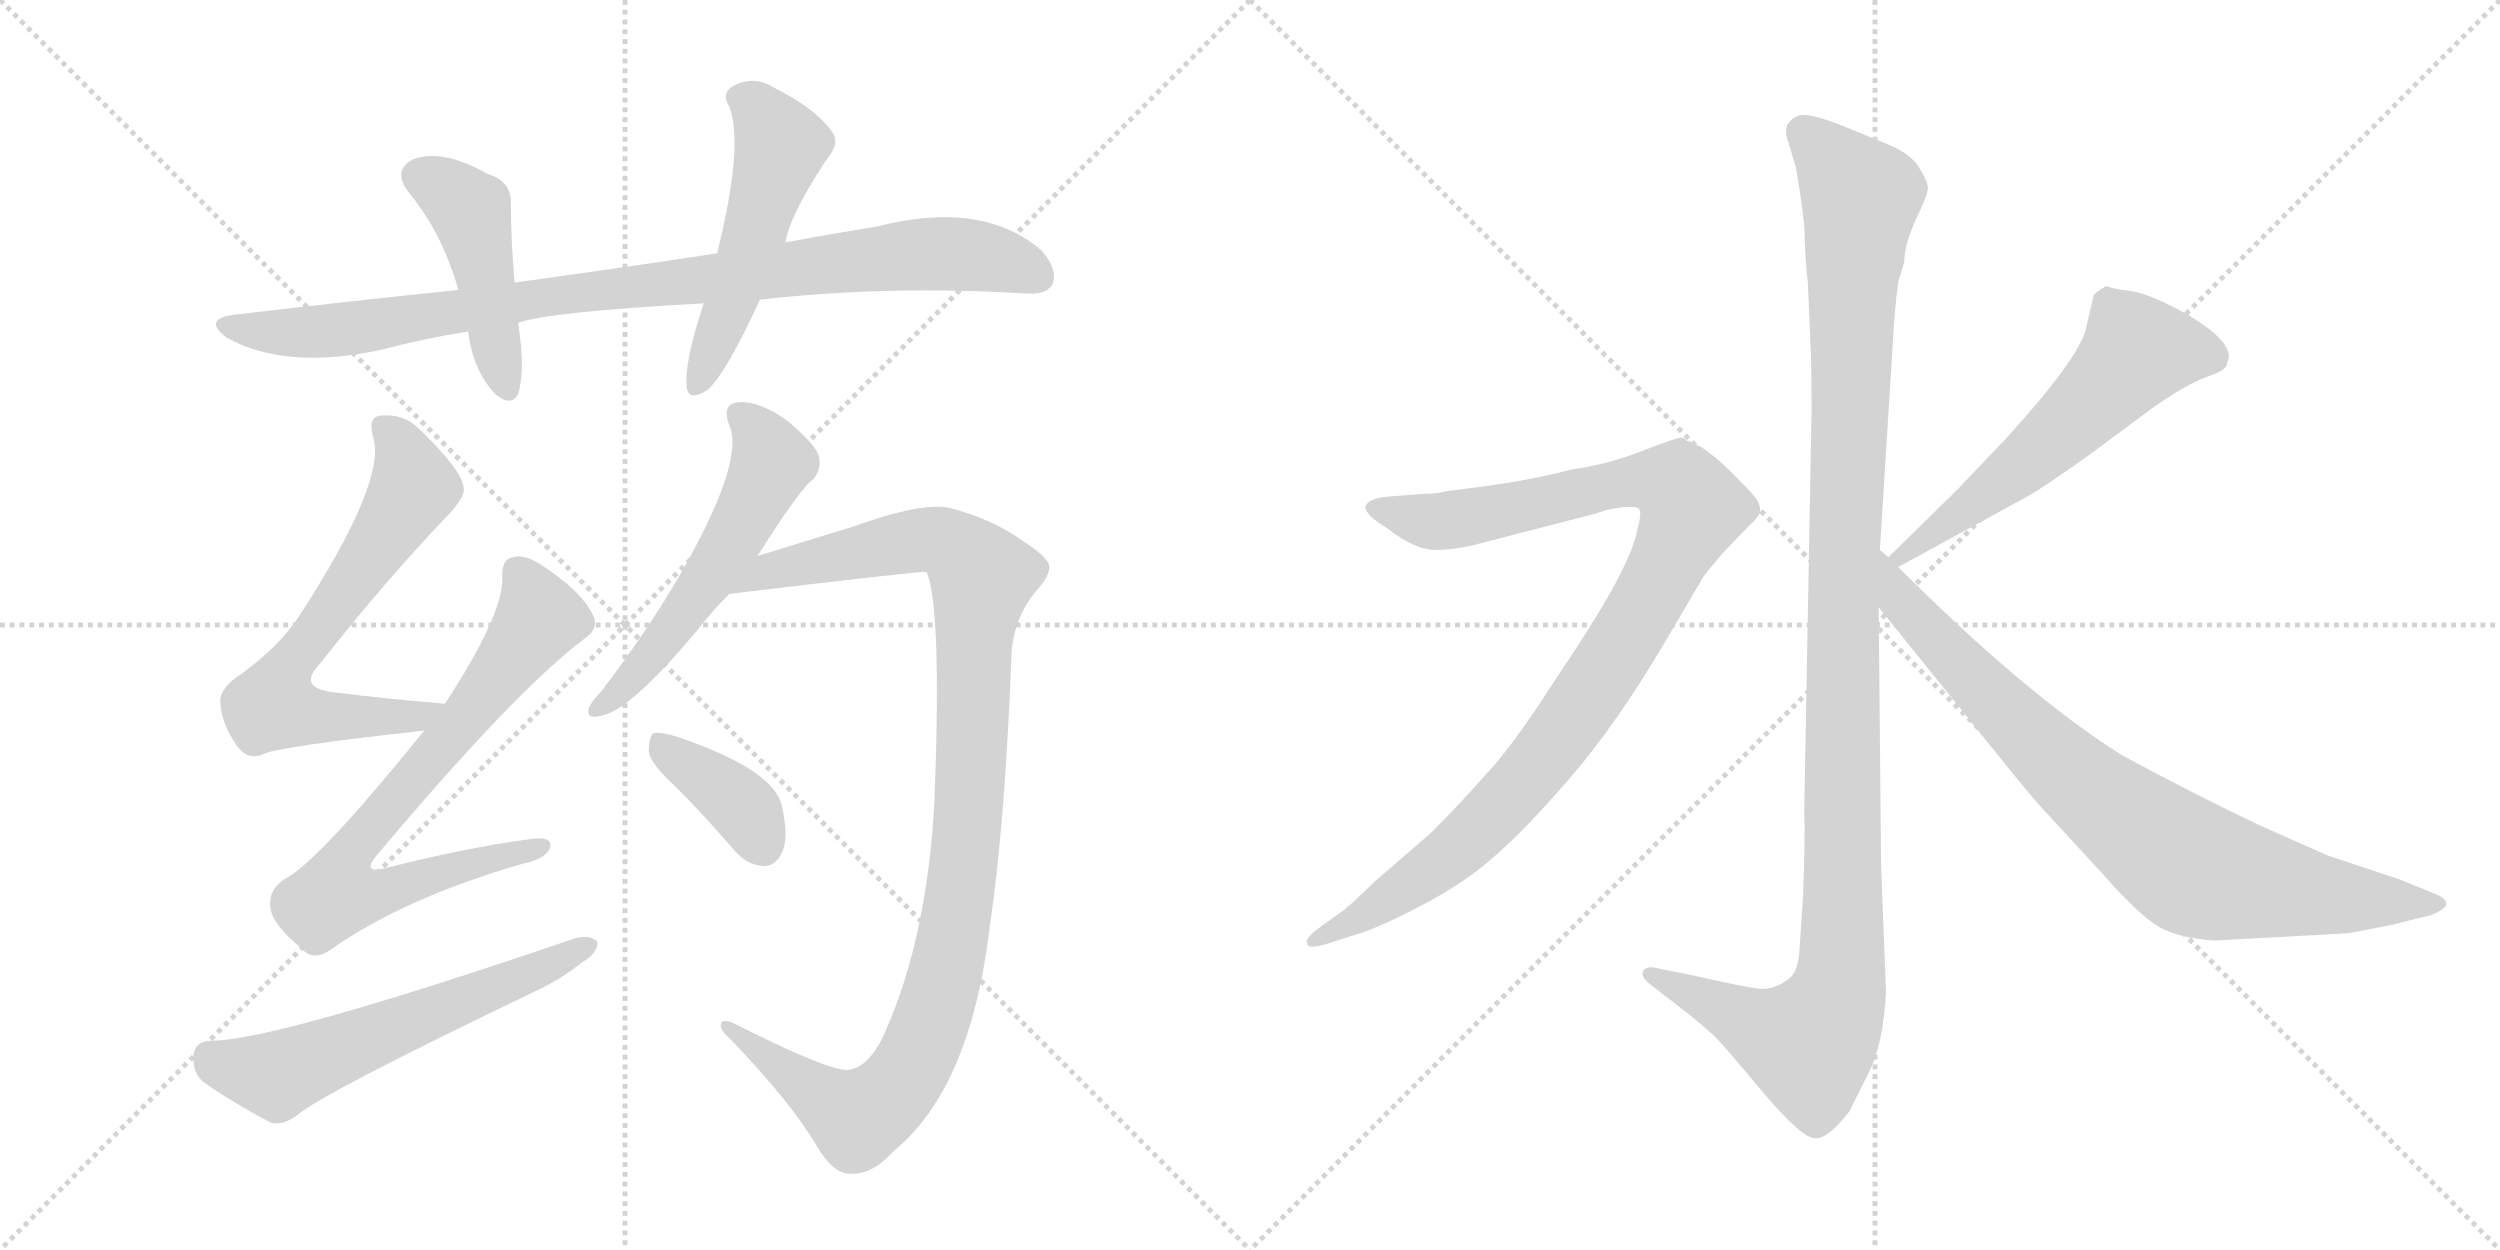 <svg version="1.1" viewBox="0 0 2048 1024" xmlns="http://www.w3.org/2000/svg">
  <g stroke="lightgray" stroke-dasharray="1,1" stroke-width="1" transform="scale(4, 4)">
    <line x1="0" y1="0" x2="256" y2="256"></line>
    <line x1="256" y1="0" x2="0" y2="256"></line>
    <line x1="128" y1="0" x2="128" y2="256"></line>
    <line x1="0" y1="128" x2="256" y2="128"></line>
    <line x1="256" y1="0" x2="512" y2="256"></line>
    <line x1="512" y1="0" x2="256" y2="256"></line>
    <line x1="384" y1="0" x2="384" y2="256"></line>
    <line x1="256" y1="128" x2="512" y2="128"></line>
  </g>
<g transform="scale(1, -1) translate(0, -850)">
   <style type="text/css">
    @keyframes keyframes0 {
      from {
       stroke: black;
       stroke-dashoffset: 928;
       stroke-width: 128;
       }
       75% {
       animation-timing-function: step-end;
       stroke: black;
       stroke-dashoffset: 0;
       stroke-width: 128;
       }
       to {
       stroke: black;
       stroke-width: 1024;
       }
       }
       #make-me-a-hanzi-animation-0 {
         animation: keyframes0 1.005s both;
         animation-delay: 0s;
         animation-timing-function: linear;
       }
    @keyframes keyframes1 {
      from {
       stroke: black;
       stroke-dashoffset: 454;
       stroke-width: 128;
       }
       60% {
       animation-timing-function: step-end;
       stroke: black;
       stroke-dashoffset: 0;
       stroke-width: 128;
       }
       to {
       stroke: black;
       stroke-width: 1024;
       }
       }
       #make-me-a-hanzi-animation-1 {
         animation: keyframes1 0.619s both;
         animation-delay: 1.005s;
         animation-timing-function: linear;
       }
    @keyframes keyframes2 {
      from {
       stroke: black;
       stroke-dashoffset: 517;
       stroke-width: 128;
       }
       63% {
       animation-timing-function: step-end;
       stroke: black;
       stroke-dashoffset: 0;
       stroke-width: 128;
       }
       to {
       stroke: black;
       stroke-width: 1024;
       }
       }
       #make-me-a-hanzi-animation-2 {
         animation: keyframes2 0.671s both;
         animation-delay: 1.625s;
         animation-timing-function: linear;
       }
    @keyframes keyframes3 {
      from {
       stroke: black;
       stroke-dashoffset: 659;
       stroke-width: 128;
       }
       68% {
       animation-timing-function: step-end;
       stroke: black;
       stroke-dashoffset: 0;
       stroke-width: 128;
       }
       to {
       stroke: black;
       stroke-width: 1024;
       }
       }
       #make-me-a-hanzi-animation-3 {
         animation: keyframes3 0.786s both;
         animation-delay: 2.295s;
         animation-timing-function: linear;
       }
    @keyframes keyframes4 {
      from {
       stroke: black;
       stroke-dashoffset: 732;
       stroke-width: 128;
       }
       70% {
       animation-timing-function: step-end;
       stroke: black;
       stroke-dashoffset: 0;
       stroke-width: 128;
       }
       to {
       stroke: black;
       stroke-width: 1024;
       }
       }
       #make-me-a-hanzi-animation-4 {
         animation: keyframes4 0.846s both;
         animation-delay: 3.082s;
         animation-timing-function: linear;
       }
    @keyframes keyframes5 {
      from {
       stroke: black;
       stroke-dashoffset: 592;
       stroke-width: 128;
       }
       66% {
       animation-timing-function: step-end;
       stroke: black;
       stroke-dashoffset: 0;
       stroke-width: 128;
       }
       to {
       stroke: black;
       stroke-width: 1024;
       }
       }
       #make-me-a-hanzi-animation-5 {
         animation: keyframes5 0.732s both;
         animation-delay: 3.927s;
         animation-timing-function: linear;
       }
    @keyframes keyframes6 {
      from {
       stroke: black;
       stroke-dashoffset: 552;
       stroke-width: 128;
       }
       64% {
       animation-timing-function: step-end;
       stroke: black;
       stroke-dashoffset: 0;
       stroke-width: 128;
       }
       to {
       stroke: black;
       stroke-width: 1024;
       }
       }
       #make-me-a-hanzi-animation-6 {
         animation: keyframes6 0.699s both;
         animation-delay: 4.659s;
         animation-timing-function: linear;
       }
    @keyframes keyframes7 {
      from {
       stroke: black;
       stroke-dashoffset: 1063;
       stroke-width: 128;
       }
       78% {
       animation-timing-function: step-end;
       stroke: black;
       stroke-dashoffset: 0;
       stroke-width: 128;
       }
       to {
       stroke: black;
       stroke-width: 1024;
       }
       }
       #make-me-a-hanzi-animation-7 {
         animation: keyframes7 1.115s both;
         animation-delay: 5.358s;
         animation-timing-function: linear;
       }
    @keyframes keyframes8 {
      from {
       stroke: black;
       stroke-dashoffset: 378;
       stroke-width: 128;
       }
       55% {
       animation-timing-function: step-end;
       stroke: black;
       stroke-dashoffset: 0;
       stroke-width: 128;
       }
       to {
       stroke: black;
       stroke-width: 1024;
       }
       }
       #make-me-a-hanzi-animation-8 {
         animation: keyframes8 0.558s both;
         animation-delay: 6.473s;
         animation-timing-function: linear;
       }
    @keyframes keyframes9 {
      from {
       stroke: black;
       stroke-dashoffset: 1170;
       stroke-width: 128;
       }
       79% {
       animation-timing-function: step-end;
       stroke: black;
       stroke-dashoffset: 0;
       stroke-width: 128;
       }
       to {
       stroke: black;
       stroke-width: 1024;
       }
       }
       #make-me-a-hanzi-animation-9 {
         animation: keyframes9 1.202s both;
         animation-delay: 7.031s;
         animation-timing-function: linear;
       }
    @keyframes keyframes10 {
      from {
       stroke: black;
       stroke-dashoffset: 1010;
       stroke-width: 128;
       }
       77% {
       animation-timing-function: step-end;
       stroke: black;
       stroke-dashoffset: 0;
       stroke-width: 128;
       }
       to {
       stroke: black;
       stroke-width: 1024;
       }
       }
       #make-me-a-hanzi-animation-10 {
         animation: keyframes10 1.072s both;
         animation-delay: 8.233s;
         animation-timing-function: linear;
       }
    @keyframes keyframes11 {
      from {
       stroke: black;
       stroke-dashoffset: 575;
       stroke-width: 128;
       }
       65% {
       animation-timing-function: step-end;
       stroke: black;
       stroke-dashoffset: 0;
       stroke-width: 128;
       }
       to {
       stroke: black;
       stroke-width: 1024;
       }
       }
       #make-me-a-hanzi-animation-11 {
         animation: keyframes11 0.718s both;
         animation-delay: 9.305s;
         animation-timing-function: linear;
       }
    @keyframes keyframes12 {
      from {
       stroke: black;
       stroke-dashoffset: 812;
       stroke-width: 128;
       }
       73% {
       animation-timing-function: step-end;
       stroke: black;
       stroke-dashoffset: 0;
       stroke-width: 128;
       }
       to {
       stroke: black;
       stroke-width: 1024;
       }
       }
       #make-me-a-hanzi-animation-12 {
         animation: keyframes12 0.911s both;
         animation-delay: 10.023s;
         animation-timing-function: linear;
       }
</style>
<path d="M 622.5 604.5 Q 727.5 616.5 841.5 609.5 Q 857.5 608.5 862.5 617.5 Q 866.5 629.5 853.5 644.5 Q 805.5 686.5 718.5 664.5 Q 681.5 658.5 643.5 651.5 L 587.5 642.5 Q 508.5 630.5 421.5 618.5 L 375.5 612.5 Q 288.5 603.5 194.5 592.5 Q 164.5 589.5 185.5 573.5 Q 233.5 546.5 312.5 563.5 Q 346.5 572.5 383.5 578.5 L 424.5 585.5 Q 448.5 594.5 576.5 601.5 L 622.5 604.5 Z" fill="lightgray"></path> 
<path d="M 421.5 618.5 Q 418.5 655.5 418.5 682.5 Q 419.5 701.5 399.5 707.5 Q 362.5 728.5 338.5 719.5 Q 320.5 710.5 335.5 691.5 Q 362.5 658.5 375.5 612.5 L 383.5 578.5 Q 387.5 545.5 406.5 526.5 Q 419.5 516.5 424.5 527.5 Q 430.5 546.5 424.5 585.5 L 421.5 618.5 Z" fill="lightgray"></path> 
<path d="M 643.5 651.5 Q 646.5 672.5 676.5 718.5 Q 689.5 733.5 680.5 743.5 Q 667.5 761.5 633.5 778.5 Q 617.5 788.5 600.5 779.5 Q 590.5 773.5 597.5 762.5 Q 609.5 731.5 587.5 642.5 L 576.5 601.5 Q 560.5 553.5 562.5 533.5 Q 563.5 520.5 579.5 530.5 Q 594.5 543.5 622.5 604.5 L 643.5 651.5 Z" fill="lightgray"></path> 
<path d="M 364.5 273.5 Q 316.5 277.5 276.5 282.5 Q 242.5 285.5 261.5 305.5 Q 316.5 375.5 367.5 428.5 Q 382.5 444.5 379.5 451.5 Q 378.5 464.5 343.5 498.5 Q 330.5 511.5 311.5 509.5 Q 301.5 508.5 305.5 492.5 Q 317.5 456.5 244.5 344.5 Q 228.5 320.5 198.5 298.5 Q 179.5 286.5 180.5 274.5 Q 181.5 256.5 194.5 238.5 Q 203.5 226.5 216.5 232.5 Q 229.5 238.5 347.5 251.5 C 377.5 254.5 394.5 270.5 364.5 273.5 Z" fill="lightgray"></path> 
<path d="M 347.5 251.5 Q 259.5 142.5 232.5 129.5 Q 219.5 120.5 221.5 106.5 Q 222.5 93.5 246.5 73.5 Q 256.5 61.5 271.5 72.5 Q 331.5 114.5 428.5 142.5 Q 447.5 146.5 450.5 155.5 Q 453.5 165.5 433.5 162.5 Q 381.5 155.5 318.5 139.5 Q 293.5 132.5 310.5 151.5 Q 422.5 284.5 478.5 326.5 Q 491.5 335.5 485.5 346.5 Q 476.5 365.5 444.5 386.5 Q 429.5 396.5 420.5 393.5 Q 410.5 392.5 411.5 375.5 Q 411.5 345.5 364.5 273.5 L 347.5 251.5 Z" fill="lightgray"></path> 
<path d="M 172.5 -2.5 Q 159.5 -3.5 158.5 -14.5 Q 157.5 -27.5 165.5 -35.5 Q 187.5 -51.5 221.5 -69.5 Q 231.5 -72.5 243.5 -63.5 Q 264.5 -45.5 437.5 37.5 Q 459.5 47.5 476.5 61.5 Q 489.5 68.5 489.5 78.5 Q 483.5 84.5 471.5 81.5 Q 222.5 -3.5 172.5 -2.5 Z" fill="lightgray"></path> 
<path d="M 620.5 394.5 Q 656.5 451.5 666.5 457.5 Q 673.5 466.5 670.5 477.5 Q 666.5 487.5 643.5 506.5 Q 621.5 521.5 605.5 520.5 Q 590.5 519.5 597.5 501.5 Q 610.5 471.5 555.5 376.5 Q 530.5 333.5 492.5 283.5 Q 485.5 276.5 482.5 270.5 Q 479.5 260.5 491.5 263.5 Q 515.5 266.5 573.5 336.5 Q 583.5 349.5 597.5 363.5 L 620.5 394.5 Z" fill="lightgray"></path> 
<path d="M 694.5 -26.5 Q 678.5 -27.5 599.5 12.5 Q 590.5 15.5 590.5 10.5 Q 589.5 6.5 599.5 -2.5 Q 648.5 -53.5 669.5 -89.5 Q 682.5 -111.5 696.5 -111.5 Q 714.5 -112.5 731.5 -93.5 Q 794.5 -42.5 810.5 88.5 Q 823.5 176.5 828.5 311.5 Q 829.5 342.5 848.5 365.5 Q 860.5 378.5 859.5 386.5 Q 858.5 393.5 838.5 406.5 Q 813.5 424.5 779.5 433.5 Q 757.5 439.5 701.5 419.5 Q 649.5 403.5 620.5 394.5 C 591.5 385.5 567.5 359.5 597.5 363.5 Q 756.5 382.5 758.5 381.5 L 759.5 380.5 Q 771.5 349.5 765.5 193.5 Q 759.5 82.5 725.5 5.5 Q 712.5 -24.5 694.5 -26.5 Z" fill="lightgray"></path> 
<path d="M 554.5 204.5 Q 576.5 182.5 601.5 153.5 Q 611.5 141.5 625.5 140.5 Q 635.5 140.5 640.5 151.5 Q 646.5 163.5 640.5 189.5 Q 634.5 219.5 554.5 246.5 Q 541.5 250.5 535.5 249.5 Q 531.5 246.5 531.5 234.5 Q 532.5 224.5 554.5 204.5 Z" fill="lightgray"></path> 
<path d="M 1540.0 399.5 L 1550.0 559.5 Q 1552.0 597.5 1555.0 618.5 L 1560.0 635.5 Q 1560.0 649.5 1570.0 671.5 Q 1581.0 693.5 1579.0 698.5 Q 1578.0 703.5 1571.0 714.5 Q 1564.0 724.5 1547.0 731.5 L 1513.0 745.5 Q 1479.0 759.5 1472.0 754.5 Q 1468.0 753.5 1464.0 747.5 Q 1462.0 740.5 1465.0 733.5 L 1471.0 713.5 Q 1475.0 692.5 1478.0 665.5 Q 1479.0 632.5 1481.0 618.5 L 1483.0 570.5 Q 1484.0 555.5 1484.0 511.5 L 1478.0 183.5 Q 1479.0 166.5 1477.0 114.5 L 1474.0 70.5 Q 1473.0 55.5 1467.0 49.5 Q 1453.0 37.5 1438.0 40.5 Q 1424.0 42.5 1389.0 50.5 L 1359.0 56.5 Q 1349.0 59.5 1346.0 54.5 Q 1344.0 49.5 1352.0 43.5 L 1383.0 19.5 Q 1404.0 2.5 1408.0 -2.5 Q 1413.0 -7.5 1444.0 -44.5 Q 1476.0 -82.5 1487.0 -82.5 Q 1497.0 -83.5 1515.0 -60.5 L 1530.0 -30.5 Q 1543.0 -5.5 1545.0 37.5 L 1541.0 140.5 L 1539.0 352.5 L 1540.0 399.5 Z" fill="lightgray"></path> 
<path d="M 1086.0 76.5 L 1108.0 83.5 Q 1129.0 89.5 1163.0 107.5 Q 1198.0 125.5 1222.0 146.5 Q 1247.0 167.5 1286.0 212.5 Q 1325.0 257.5 1366.0 327.5 L 1396.0 378.5 L 1410.0 395.5 L 1432.0 418.5 Q 1440.0 425.5 1442.0 430.5 Q 1442.0 437.5 1438.0 442.5 Q 1434.0 447.5 1419.0 462.5 Q 1405.0 476.5 1394.0 483.5 L 1384.0 488.5 Q 1382.0 488.5 1380.0 490.5 L 1378.0 491.5 Q 1373.0 491.5 1345.0 480.5 Q 1317.0 469.5 1288.0 465.5 Q 1253.0 456.5 1215.0 451.5 L 1184.0 447.5 Q 1179.0 445.5 1167.0 445.5 L 1141.0 443.5 Q 1123.0 442.5 1119.0 436.5 Q 1116.0 429.5 1136.0 417.5 Q 1159.0 399.5 1176.0 399.5 Q 1194.0 399.5 1215.0 405.5 L 1308.0 429.5 Q 1318.0 433.5 1330.0 434.5 Q 1342.0 435.5 1343.0 432.5 Q 1345.0 429.5 1341.0 414.5 Q 1338.0 399.5 1323.0 371.5 Q 1308.0 343.5 1273.0 291.5 Q 1239.0 238.5 1218.0 216.5 Q 1198.0 193.5 1172.0 167.5 L 1128.0 129.5 Q 1101.0 103.5 1098.0 102.5 L 1080.0 89.5 Q 1068.0 80.5 1071.0 76.5 Q 1072.0 72.5 1086.0 76.5 Z" fill="lightgray"></path> 
<path d="M 1715.0 607.5 L 1709.0 581.5 Q 1704.0 557.5 1644.0 491.5 L 1604.0 449.5 L 1547.0 393.5 C 1526.0 372.5 1529.0 371.5 1555.0 385.5 L 1663.0 444.5 Q 1675.0 451.5 1709.0 475.5 L 1763.0 515.5 Q 1790.0 534.5 1806.0 540.5 Q 1823.0 546.5 1824.0 550.5 L 1826.0 557.5 Q 1826.0 571.5 1795.0 590.5 Q 1764.0 608.5 1746.0 611.5 Q 1729.0 613.5 1727.0 615.5 L 1725.0 615.5 Q 1715.0 609.5 1715.0 607.5 Z" fill="lightgray"></path> 
<path d="M 1547.0 393.5 L 1540.0 399.5 C 1518.0 419.5 1520.0 375.5 1539.0 352.5 L 1631.0 238.5 Q 1667.0 193.5 1677.0 183.5 L 1723.0 133.5 Q 1753.0 99.5 1769.0 90.5 Q 1785.0 81.5 1814.0 79.5 L 1924.0 85.5 L 1960.0 92.5 L 1992.0 100.5 Q 2004.0 105.5 2004.0 109.5 Q 2004.0 114.5 1993.0 118.5 L 1966.0 129.5 L 1906.0 149.5 L 1852.0 173.5 Q 1799.0 198.5 1738.0 231.5 Q 1659.0 281.5 1555.0 385.5 L 1547.0 393.5 Z" fill="lightgray"></path> 
      <clipPath id="make-me-a-hanzi-clip-0">
      <path d="M 622.5 604.5 Q 727.5 616.5 841.5 609.5 Q 857.5 608.5 862.5 617.5 Q 866.5 629.5 853.5 644.5 Q 805.5 686.5 718.5 664.5 Q 681.5 658.5 643.5 651.5 L 587.5 642.5 Q 508.5 630.5 421.5 618.5 L 375.5 612.5 Q 288.5 603.5 194.5 592.5 Q 164.5 589.5 185.5 573.5 Q 233.5 546.5 312.5 563.5 Q 346.5 572.5 383.5 578.5 L 424.5 585.5 Q 448.5 594.5 576.5 601.5 L 622.5 604.5 Z" fill="lightgray"></path>
      </clipPath>
      <path clip-path="url(#make-me-a-hanzi-clip-0)" d="M 187.5 584.5 L 196.5 579.5 L 265.5 578.5 L 462.5 609.5 L 765.5 642.5 L 813.5 638.5 L 850.5 623.5 " fill="none" id="make-me-a-hanzi-animation-0" stroke-dasharray="800 1600" stroke-linecap="round"></path>

      <clipPath id="make-me-a-hanzi-clip-1">
      <path d="M 421.5 618.5 Q 418.5 655.5 418.5 682.5 Q 419.5 701.5 399.5 707.5 Q 362.5 728.5 338.5 719.5 Q 320.5 710.5 335.5 691.5 Q 362.5 658.5 375.5 612.5 L 383.5 578.5 Q 387.5 545.5 406.5 526.5 Q 419.5 516.5 424.5 527.5 Q 430.5 546.5 424.5 585.5 L 421.5 618.5 Z" fill="lightgray"></path>
      </clipPath>
      <path clip-path="url(#make-me-a-hanzi-clip-1)" d="M 344.5 704.5 L 366.5 694.5 L 385.5 676.5 L 415.5 531.5 " fill="none" id="make-me-a-hanzi-animation-1" stroke-dasharray="326 652" stroke-linecap="round"></path>

      <clipPath id="make-me-a-hanzi-clip-2">
      <path d="M 643.5 651.5 Q 646.5 672.5 676.5 718.5 Q 689.5 733.5 680.5 743.5 Q 667.5 761.5 633.5 778.5 Q 617.5 788.5 600.5 779.5 Q 590.5 773.5 597.5 762.5 Q 609.5 731.5 587.5 642.5 L 576.5 601.5 Q 560.5 553.5 562.5 533.5 Q 563.5 520.5 579.5 530.5 Q 594.5 543.5 622.5 604.5 L 643.5 651.5 Z" fill="lightgray"></path>
      </clipPath>
      <path clip-path="url(#make-me-a-hanzi-clip-2)" d="M 605.5 769.5 L 620.5 761.5 L 639.5 729.5 L 599.5 602.5 L 571.5 534.5 " fill="none" id="make-me-a-hanzi-animation-2" stroke-dasharray="389 778" stroke-linecap="round"></path>

      <clipPath id="make-me-a-hanzi-clip-3">
      <path d="M 364.5 273.5 Q 316.5 277.5 276.5 282.5 Q 242.5 285.5 261.5 305.5 Q 316.5 375.5 367.5 428.5 Q 382.5 444.5 379.5 451.5 Q 378.5 464.5 343.5 498.5 Q 330.5 511.5 311.5 509.5 Q 301.5 508.5 305.5 492.5 Q 317.5 456.5 244.5 344.5 Q 228.5 320.5 198.5 298.5 Q 179.5 286.5 180.5 274.5 Q 181.5 256.5 194.5 238.5 Q 203.5 226.5 216.5 232.5 Q 229.5 238.5 347.5 251.5 C 377.5 254.5 394.5 270.5 364.5 273.5 Z" fill="lightgray"></path>
      </clipPath>
      <path clip-path="url(#make-me-a-hanzi-clip-3)" d="M 314.5 498.5 L 333.5 473.5 L 337.5 447.5 L 230.5 293.5 L 225.5 270.5 L 333.5 260.5 L 356.5 271.5 " fill="none" id="make-me-a-hanzi-animation-3" stroke-dasharray="531 1062" stroke-linecap="round"></path>

      <clipPath id="make-me-a-hanzi-clip-4">
      <path d="M 347.5 251.5 Q 259.5 142.5 232.5 129.5 Q 219.5 120.5 221.5 106.5 Q 222.5 93.5 246.5 73.5 Q 256.5 61.5 271.5 72.5 Q 331.5 114.5 428.5 142.5 Q 447.5 146.5 450.5 155.5 Q 453.5 165.5 433.5 162.5 Q 381.5 155.5 318.5 139.5 Q 293.5 132.5 310.5 151.5 Q 422.5 284.5 478.5 326.5 Q 491.5 335.5 485.5 346.5 Q 476.5 365.5 444.5 386.5 Q 429.5 396.5 420.5 393.5 Q 410.5 392.5 411.5 375.5 Q 411.5 345.5 364.5 273.5 L 347.5 251.5 Z" fill="lightgray"></path>
      </clipPath>
      <path clip-path="url(#make-me-a-hanzi-clip-4)" d="M 424.5 380.5 L 436.5 360.5 L 437.5 336.5 L 298.5 166.5 L 289.5 153.5 L 284.5 124.5 L 319.5 120.5 L 442.5 156.5 " fill="none" id="make-me-a-hanzi-animation-4" stroke-dasharray="604 1208" stroke-linecap="round"></path>

      <clipPath id="make-me-a-hanzi-clip-5">
      <path d="M 172.5 -2.5 Q 159.5 -3.5 158.5 -14.5 Q 157.5 -27.5 165.5 -35.5 Q 187.5 -51.5 221.5 -69.5 Q 231.5 -72.5 243.5 -63.5 Q 264.5 -45.5 437.5 37.5 Q 459.5 47.5 476.5 61.5 Q 489.5 68.5 489.5 78.5 Q 483.5 84.5 471.5 81.5 Q 222.5 -3.5 172.5 -2.5 Z" fill="lightgray"></path>
      </clipPath>
      <path clip-path="url(#make-me-a-hanzi-clip-5)" d="M 171.5 -15.5 L 226.5 -31.5 L 483.5 75.5 " fill="none" id="make-me-a-hanzi-animation-5" stroke-dasharray="464 928" stroke-linecap="round"></path>

      <clipPath id="make-me-a-hanzi-clip-6">
      <path d="M 620.5 394.5 Q 656.5 451.5 666.5 457.5 Q 673.5 466.5 670.5 477.5 Q 666.5 487.5 643.5 506.5 Q 621.5 521.5 605.5 520.5 Q 590.5 519.5 597.5 501.5 Q 610.5 471.5 555.5 376.5 Q 530.5 333.5 492.5 283.5 Q 485.5 276.5 482.5 270.5 Q 479.5 260.5 491.5 263.5 Q 515.5 266.5 573.5 336.5 Q 583.5 349.5 597.5 363.5 L 620.5 394.5 Z" fill="lightgray"></path>
      </clipPath>
      <path clip-path="url(#make-me-a-hanzi-clip-6)" d="M 605.5 509.5 L 624.5 490.5 L 632.5 470.5 L 607.5 417.5 L 539.5 319.5 L 489.5 270.5 " fill="none" id="make-me-a-hanzi-animation-6" stroke-dasharray="424 848" stroke-linecap="round"></path>

      <clipPath id="make-me-a-hanzi-clip-7">
      <path d="M 694.5 -26.5 Q 678.5 -27.5 599.5 12.5 Q 590.5 15.5 590.5 10.5 Q 589.5 6.5 599.5 -2.5 Q 648.5 -53.5 669.5 -89.5 Q 682.5 -111.5 696.5 -111.5 Q 714.5 -112.5 731.5 -93.5 Q 794.5 -42.5 810.5 88.5 Q 823.5 176.5 828.5 311.5 Q 829.5 342.5 848.5 365.5 Q 860.5 378.5 859.5 386.5 Q 858.5 393.5 838.5 406.5 Q 813.5 424.5 779.5 433.5 Q 757.5 439.5 701.5 419.5 Q 649.5 403.5 620.5 394.5 C 591.5 385.5 567.5 359.5 597.5 363.5 Q 756.5 382.5 758.5 381.5 L 759.5 380.5 Q 771.5 349.5 765.5 193.5 Q 759.5 82.5 725.5 5.5 Q 712.5 -24.5 694.5 -26.5 Z" fill="lightgray"></path>
      </clipPath>
      <path clip-path="url(#make-me-a-hanzi-clip-7)" d="M 616.5 373.5 L 653.5 387.5 L 764.5 408.5 L 787.5 397.5 L 804.5 377.5 L 787.5 124.5 L 769.5 31.5 L 741.5 -32.5 L 711.5 -61.5 L 698.5 -64.5 L 611.5 -5.5 L 609.5 5.5 L 596.5 5.5 " fill="none" id="make-me-a-hanzi-animation-7" stroke-dasharray="935 1870" stroke-linecap="round"></path>

      <clipPath id="make-me-a-hanzi-clip-8">
      <path d="M 554.5 204.5 Q 576.5 182.5 601.5 153.5 Q 611.5 141.5 625.5 140.5 Q 635.5 140.5 640.5 151.5 Q 646.5 163.5 640.5 189.5 Q 634.5 219.5 554.5 246.5 Q 541.5 250.5 535.5 249.5 Q 531.5 246.5 531.5 234.5 Q 532.5 224.5 554.5 204.5 Z" fill="lightgray"></path>
      </clipPath>
      <path clip-path="url(#make-me-a-hanzi-clip-8)" d="M 539.5 240.5 L 600.5 196.5 L 625.5 156.5 " fill="none" id="make-me-a-hanzi-animation-8" stroke-dasharray="250 500" stroke-linecap="round"></path>

      <clipPath id="make-me-a-hanzi-clip-9">
      <path d="M 1540.0 399.5 L 1550.0 559.5 Q 1552.0 597.5 1555.0 618.5 L 1560.0 635.5 Q 1560.0 649.5 1570.0 671.5 Q 1581.0 693.5 1579.0 698.5 Q 1578.0 703.5 1571.0 714.5 Q 1564.0 724.5 1547.0 731.5 L 1513.0 745.5 Q 1479.0 759.5 1472.0 754.5 Q 1468.0 753.5 1464.0 747.5 Q 1462.0 740.5 1465.0 733.5 L 1471.0 713.5 Q 1475.0 692.5 1478.0 665.5 Q 1479.0 632.5 1481.0 618.5 L 1483.0 570.5 Q 1484.0 555.5 1484.0 511.5 L 1478.0 183.5 Q 1479.0 166.5 1477.0 114.5 L 1474.0 70.5 Q 1473.0 55.5 1467.0 49.5 Q 1453.0 37.5 1438.0 40.5 Q 1424.0 42.5 1389.0 50.5 L 1359.0 56.5 Q 1349.0 59.5 1346.0 54.5 Q 1344.0 49.5 1352.0 43.5 L 1383.0 19.5 Q 1404.0 2.5 1408.0 -2.5 Q 1413.0 -7.5 1444.0 -44.5 Q 1476.0 -82.5 1487.0 -82.5 Q 1497.0 -83.5 1515.0 -60.5 L 1530.0 -30.5 Q 1543.0 -5.5 1545.0 37.5 L 1541.0 140.5 L 1539.0 352.5 L 1540.0 399.5 Z" fill="lightgray"></path>
      </clipPath>
      <path clip-path="url(#make-me-a-hanzi-clip-9)" d="M 1476.0 741.5 L 1524.0 688.5 L 1511.0 408.5 L 1507.0 43.5 L 1500.0 19.5 L 1482.0 -5.5 L 1353.0 51.5 " fill="none" id="make-me-a-hanzi-animation-9" stroke-dasharray="1042 2084" stroke-linecap="round"></path>

      <clipPath id="make-me-a-hanzi-clip-10">
      <path d="M 1086.0 76.5 L 1108.0 83.5 Q 1129.0 89.5 1163.0 107.5 Q 1198.0 125.5 1222.0 146.5 Q 1247.0 167.5 1286.0 212.5 Q 1325.0 257.5 1366.0 327.5 L 1396.0 378.5 L 1410.0 395.5 L 1432.0 418.5 Q 1440.0 425.5 1442.0 430.5 Q 1442.0 437.5 1438.0 442.5 Q 1434.0 447.5 1419.0 462.5 Q 1405.0 476.5 1394.0 483.5 L 1384.0 488.5 Q 1382.0 488.5 1380.0 490.5 L 1378.0 491.5 Q 1373.0 491.5 1345.0 480.5 Q 1317.0 469.5 1288.0 465.5 Q 1253.0 456.5 1215.0 451.5 L 1184.0 447.5 Q 1179.0 445.5 1167.0 445.5 L 1141.0 443.5 Q 1123.0 442.5 1119.0 436.5 Q 1116.0 429.5 1136.0 417.5 Q 1159.0 399.5 1176.0 399.5 Q 1194.0 399.5 1215.0 405.5 L 1308.0 429.5 Q 1318.0 433.5 1330.0 434.5 Q 1342.0 435.5 1343.0 432.5 Q 1345.0 429.5 1341.0 414.5 Q 1338.0 399.5 1323.0 371.5 Q 1308.0 343.5 1273.0 291.5 Q 1239.0 238.5 1218.0 216.5 Q 1198.0 193.5 1172.0 167.5 L 1128.0 129.5 Q 1101.0 103.5 1098.0 102.5 L 1080.0 89.5 Q 1068.0 80.5 1071.0 76.5 Q 1072.0 72.5 1086.0 76.5 Z" fill="lightgray"></path>
      </clipPath>
      <path clip-path="url(#make-me-a-hanzi-clip-10)" d="M 1126.0 434.5 L 1181.0 422.5 L 1346.0 456.5 L 1376.0 450.5 L 1387.0 433.5 L 1337.0 334.5 L 1248.0 209.5 L 1182.0 145.5 L 1079.0 80.5 " fill="none" id="make-me-a-hanzi-animation-10" stroke-dasharray="882 1764" stroke-linecap="round"></path>

      <clipPath id="make-me-a-hanzi-clip-11">
      <path d="M 1715.0 607.5 L 1709.0 581.5 Q 1704.0 557.5 1644.0 491.5 L 1604.0 449.5 L 1547.0 393.5 C 1526.0 372.5 1529.0 371.5 1555.0 385.5 L 1663.0 444.5 Q 1675.0 451.5 1709.0 475.5 L 1763.0 515.5 Q 1790.0 534.5 1806.0 540.5 Q 1823.0 546.5 1824.0 550.5 L 1826.0 557.5 Q 1826.0 571.5 1795.0 590.5 Q 1764.0 608.5 1746.0 611.5 Q 1729.0 613.5 1727.0 615.5 L 1725.0 615.5 Q 1715.0 609.5 1715.0 607.5 Z" fill="lightgray"></path>
      </clipPath>
      <path clip-path="url(#make-me-a-hanzi-clip-11)" d="M 1813.0 557.5 L 1789.0 563.5 L 1751.0 562.5 L 1662.0 473.5 L 1557.0 395.5 " fill="none" id="make-me-a-hanzi-animation-11" stroke-dasharray="447 894" stroke-linecap="round"></path>

      <clipPath id="make-me-a-hanzi-clip-12">
      <path d="M 1547.0 393.5 L 1540.0 399.5 C 1518.0 419.5 1520.0 375.5 1539.0 352.5 L 1631.0 238.5 Q 1667.0 193.5 1677.0 183.5 L 1723.0 133.5 Q 1753.0 99.5 1769.0 90.5 Q 1785.0 81.5 1814.0 79.5 L 1924.0 85.5 L 1960.0 92.5 L 1992.0 100.5 Q 2004.0 105.5 2004.0 109.5 Q 2004.0 114.5 1993.0 118.5 L 1966.0 129.5 L 1906.0 149.5 L 1852.0 173.5 Q 1799.0 198.5 1738.0 231.5 Q 1659.0 281.5 1555.0 385.5 L 1547.0 393.5 Z" fill="lightgray"></path>
      </clipPath>
      <path clip-path="url(#make-me-a-hanzi-clip-12)" d="M 1547.0 385.5 L 1557.0 357.5 L 1661.0 248.5 L 1790.0 142.5 L 1819.0 131.5 L 1903.0 116.5 L 1995.0 109.5 " fill="none" id="make-me-a-hanzi-animation-12" stroke-dasharray="684 1368" stroke-linecap="round"></path>

</g>
</svg>
